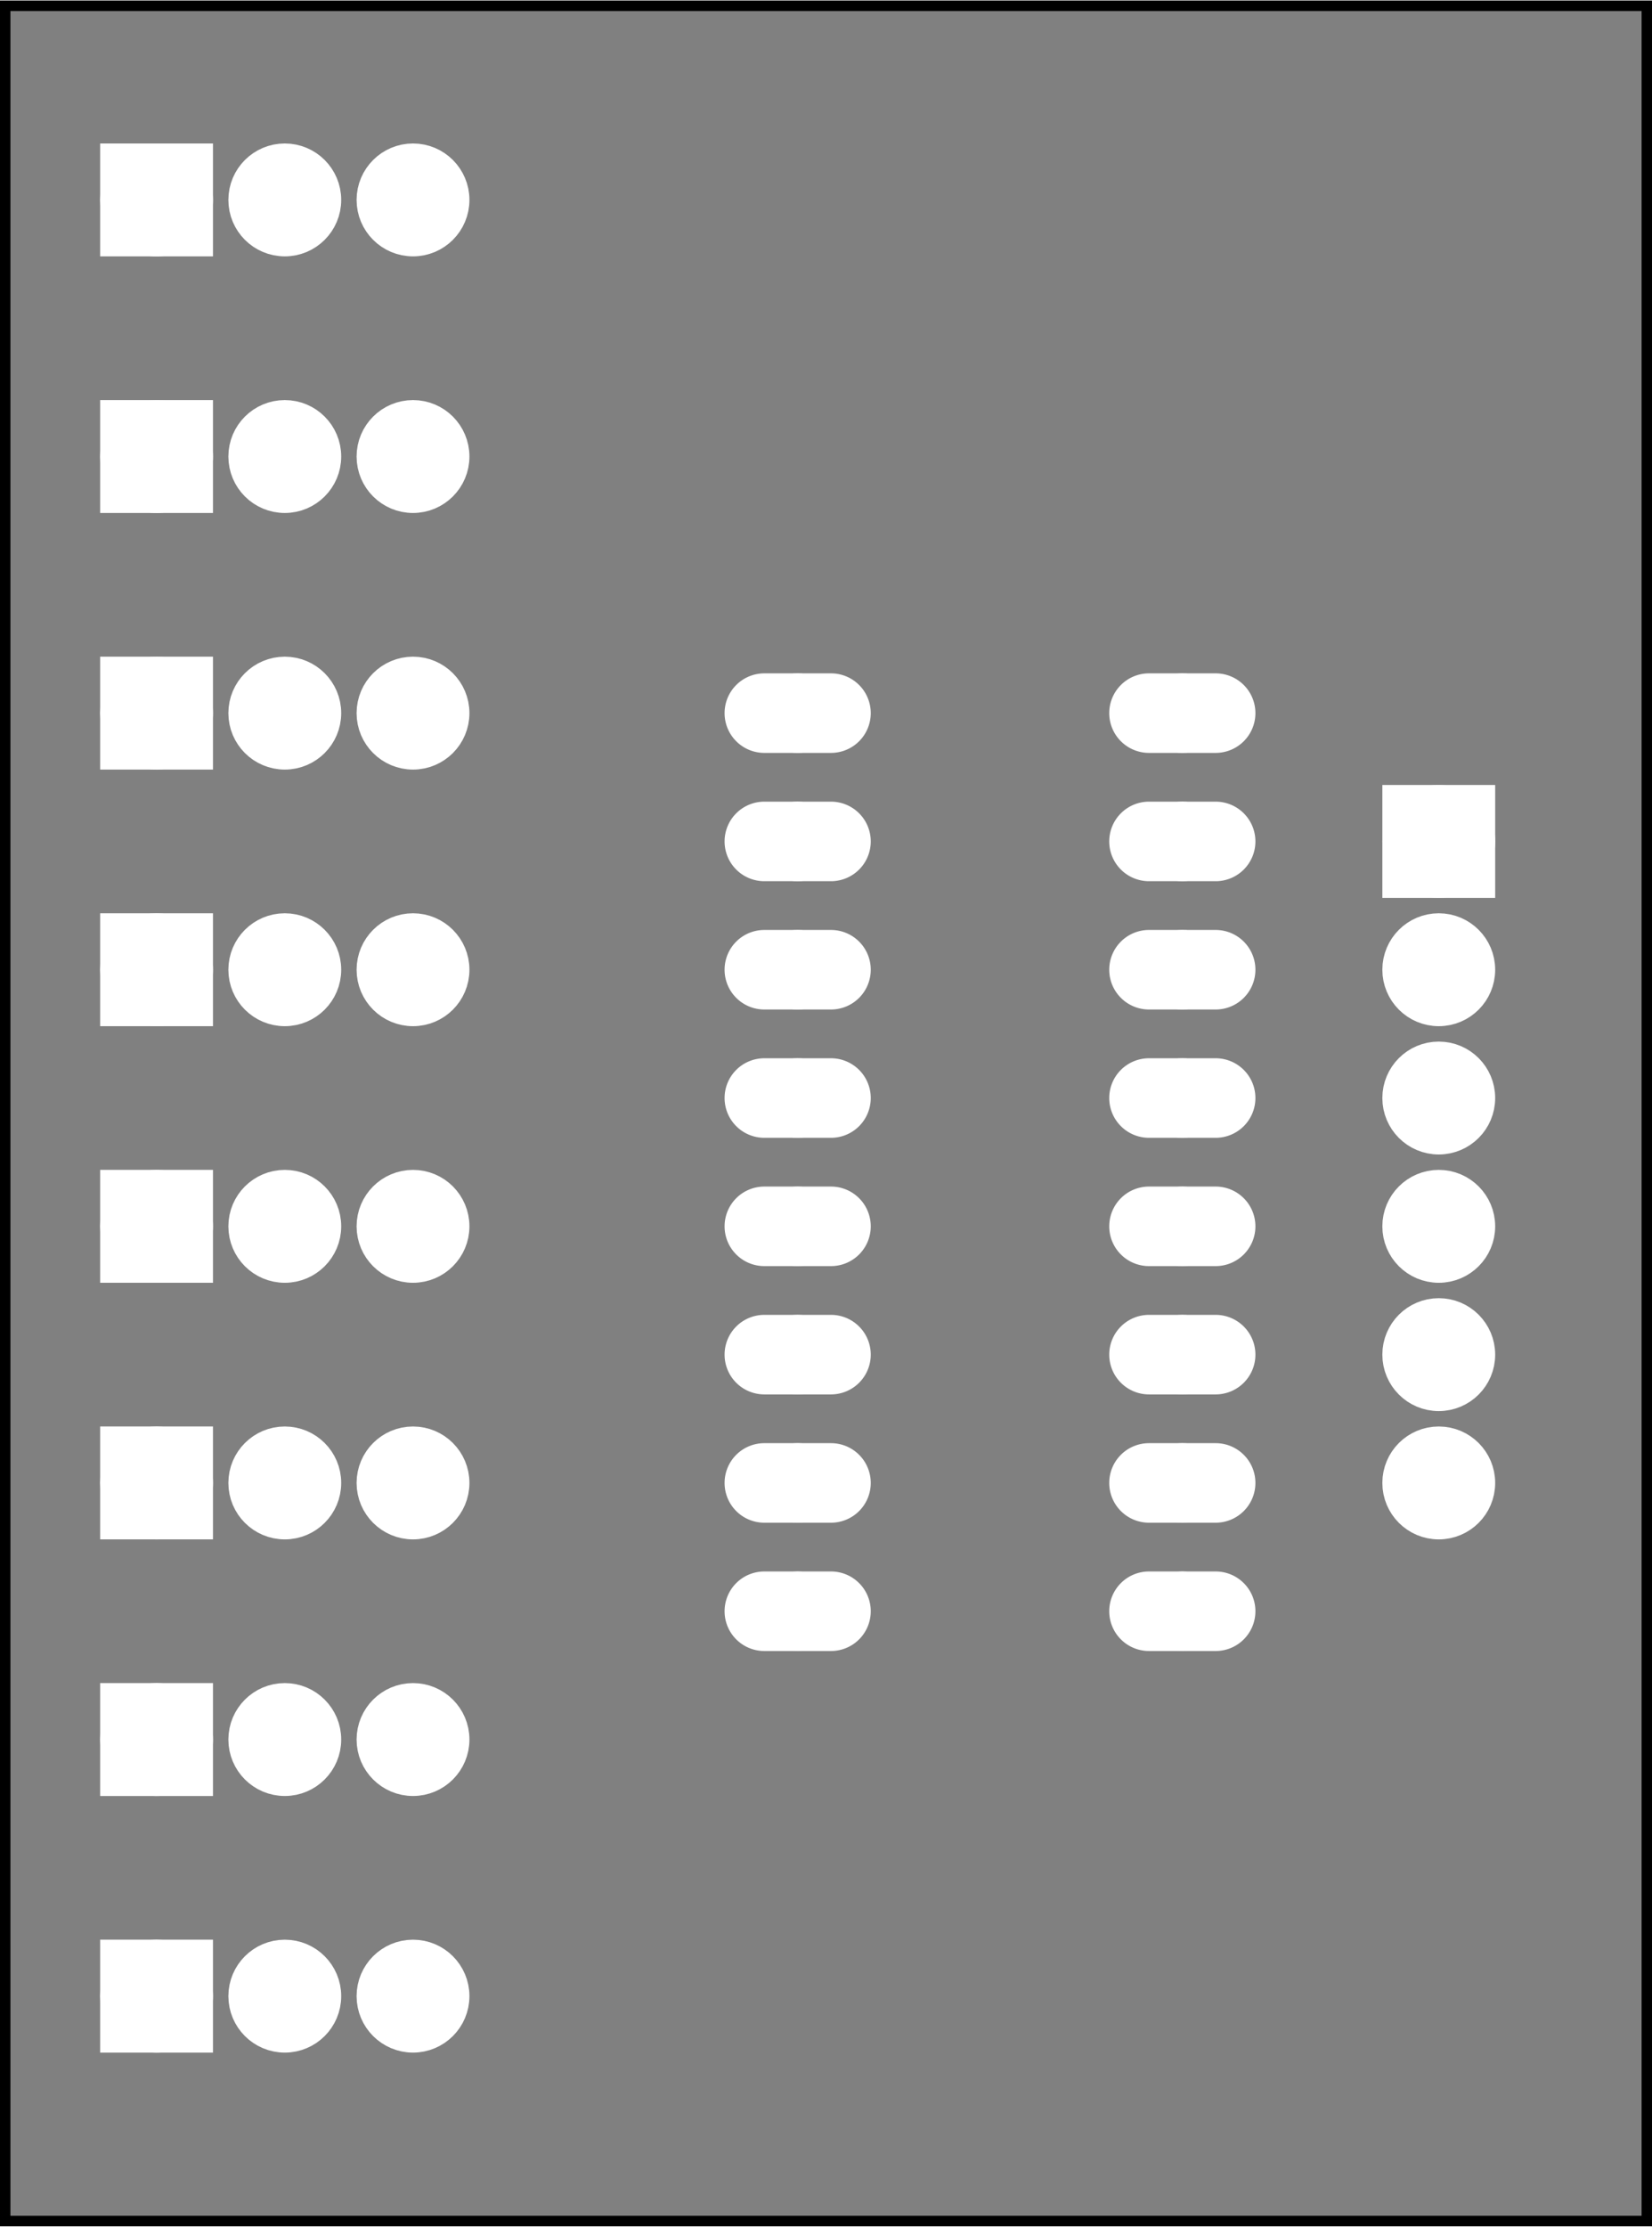 <?xml version='1.0' encoding='UTF-8' standalone='no'?>
<!-- Created with Fritzing (https://fritzing.org/) -->
<svg xmlns="http://www.w3.org/2000/svg" viewBox="0 0 92.766 124.894" width="1.288in" xmlns:svg="http://www.w3.org/2000/svg"  y="0in" height="1.735in" x="0in" version="1.2" baseProfile="tiny">
 <rect x="0" y="0" width="92.766" height="124.894" fill="#808080" stroke="none"/>
 <g partID="57871">
  <g id="silkscreen0">
   <rect stroke="black" width="92.19" stroke-width="0.576" fill="none" y="0.288" height="124.318" x="0.288"/>
  </g>
 </g>
 <g partID="57870">
  <g id="board">
   <rect stroke="black" width="92.19" stroke-width="0.5" fill="none" y="0.288" height="124.318" x="0.288" fill-opacity="0.5" id="boardoutline"/>
  </g>
 </g>
 <g partID="57871">
  <g id="silkscreen0">
   <rect stroke="black" width="92.19" stroke-width="0.576" fill="none" y="0.288" height="124.318" x="0.288"/>
  </g>
 </g>
 <g partID="854656810">
  <g transform="translate(70.136,35.954)">
   <g transform="matrix(0,1,-1,0,0,0)">
    <g gorn="0.1.32" id="copper0">
     <circle stroke="white" connectorname="1" stroke-width="1.44" fill="white" cy="25.344" gorn="0.1.32.0" cx="4.032" id="connector0pad" r="1.512"/>
     <path stroke="white" stroke-width="0.72" fill="white" d="m4.032,21.6a1.872,1.872,0,0,1,1.872,1.872l0,3.744a1.872,1.872,0,0,1,-1.872,1.872l0,0a1.872,1.872,0,0,1,-1.872,-1.872l0,-3.744a1.872,1.872,0,0,1,1.872,-1.872l0,0zM2.88,25.344a1.152,1.152,0,1,0,2.304,0,1.152,1.152,0,1,0,-2.304,0z"/>
     <circle stroke="white" connectorname="2" stroke-width="1.44" fill="white" cy="25.344" gorn="0.1.32.2" cx="11.232" id="connector1pad" r="1.512"/>
     <path stroke="white" stroke-width="0.72" fill="white" d="m11.232,21.6a1.872,1.872,0,0,1,1.872,1.872l0,3.744a1.872,1.872,0,0,1,-1.872,1.872l0,0a1.872,1.872,0,0,1,-1.872,-1.872l0,-3.744a1.872,1.872,0,0,1,1.872,-1.872l0,0zM10.08,25.344a1.152,1.152,0,1,0,2.304,0,1.152,1.152,0,1,0,-2.304,0z"/>
     <circle stroke="white" connectorname="3" stroke-width="1.44" fill="white" cy="25.344" gorn="0.1.32.4" cx="18.432" id="connector2pad" r="1.512"/>
     <path stroke="white" stroke-width="0.72" fill="white" d="m18.432,21.6a1.872,1.872,0,0,1,1.872,1.872l0,3.744a1.872,1.872,0,0,1,-1.872,1.872l0,0a1.872,1.872,0,0,1,-1.872,-1.872l0,-3.744a1.872,1.872,0,0,1,1.872,-1.872l0,0zM17.28,25.344a1.152,1.152,0,1,0,2.304,0,1.152,1.152,0,1,0,-2.304,0z"/>
     <circle stroke="white" connectorname="4" stroke-width="1.44" fill="white" cy="25.344" gorn="0.1.32.6" cx="25.632" id="connector3pad" r="1.512"/>
     <path stroke="white" stroke-width="0.72" fill="white" d="m25.632,21.6a1.872,1.872,0,0,1,1.872,1.872l0,3.744a1.872,1.872,0,0,1,-1.872,1.872l0,0a1.872,1.872,0,0,1,-1.872,-1.872l0,-3.744a1.872,1.872,0,0,1,1.872,-1.872l0,0zM24.48,25.344a1.152,1.152,0,1,0,2.304,0,1.152,1.152,0,1,0,-2.304,0z"/>
     <circle stroke="white" connectorname="5" stroke-width="1.44" fill="white" cy="25.344" gorn="0.1.32.8" cx="32.832" id="connector4pad" r="1.512"/>
     <path stroke="white" stroke-width="0.72" fill="white" d="m32.832,21.6a1.872,1.872,0,0,1,1.872,1.872l0,3.744a1.872,1.872,0,0,1,-1.872,1.872l0,0a1.872,1.872,0,0,1,-1.872,-1.872l0,-3.744a1.872,1.872,0,0,1,1.872,-1.872l0,0zM31.68,25.344a1.152,1.152,0,1,0,2.304,0,1.152,1.152,0,1,0,-2.304,0z"/>
     <circle stroke="white" connectorname="6" stroke-width="1.44" fill="white" cy="25.344" gorn="0.1.32.10" cx="40.032" id="connector5pad" r="1.512"/>
     <path stroke="white" stroke-width="0.72" fill="white" d="m40.032,21.6a1.872,1.872,0,0,1,1.872,1.872l0,3.744a1.872,1.872,0,0,1,-1.872,1.872l0,0a1.872,1.872,0,0,1,-1.872,-1.872l0,-3.744a1.872,1.872,0,0,1,1.872,-1.872l0,0zM38.88,25.344a1.152,1.152,0,1,0,2.304,0,1.152,1.152,0,1,0,-2.304,0z"/>
     <circle stroke="white" connectorname="7" stroke-width="1.44" fill="white" cy="25.344" gorn="0.1.32.12" cx="47.232" id="connector6pad" r="1.512"/>
     <path stroke="white" stroke-width="0.72" fill="white" d="m47.232,21.6a1.872,1.872,0,0,1,1.872,1.872l0,3.744a1.872,1.872,0,0,1,-1.872,1.872l0,0a1.872,1.872,0,0,1,-1.872,-1.872l0,-3.744a1.872,1.872,0,0,1,1.872,-1.872l0,0zM46.08,25.344a1.152,1.152,0,1,0,2.304,0,1.152,1.152,0,1,0,-2.304,0z"/>
     <circle stroke="white" connectorname="8" stroke-width="1.44" fill="white" cy="25.344" gorn="0.1.32.14" cx="54.432" id="connector7pad" r="1.512"/>
     <path stroke="white" stroke-width="0.72" fill="white" d="m54.432,21.6a1.872,1.872,0,0,1,1.872,1.872l0,3.744a1.872,1.872,0,0,1,-1.872,1.872l0,0a1.872,1.872,0,0,1,-1.872,-1.872l0,-3.744a1.872,1.872,0,0,1,1.872,-1.872l0,0zM53.28,25.344a1.152,1.152,0,1,0,2.304,0,1.152,1.152,0,1,0,-2.304,0z"/>
     <circle stroke="white" connectorname="9" stroke-width="1.44" fill="white" cy="3.744" gorn="0.1.32.16" cx="54.432" id="connector8pad" r="1.512"/>
     <path stroke="white" stroke-width="0.72" fill="white" d="m54.432,0a1.872,1.872,0,0,1,1.872,1.872l0,3.744a1.872,1.872,0,0,1,-1.872,1.872l0,0a1.872,1.872,0,0,1,-1.872,-1.872l0,-3.744a1.872,1.872,0,0,1,1.872,-1.872l0,0zM53.28,3.744a1.152,1.152,0,1,0,2.304,0,1.152,1.152,0,1,0,-2.304,0z"/>
     <circle stroke="white" connectorname="10" stroke-width="1.44" fill="white" cy="3.744" gorn="0.1.32.18" cx="47.232" id="connector9pad" r="1.512"/>
     <path stroke="white" stroke-width="0.72" fill="white" d="m47.232,0a1.872,1.872,0,0,1,1.872,1.872l0,3.744a1.872,1.872,0,0,1,-1.872,1.872l0,0a1.872,1.872,0,0,1,-1.872,-1.872l0,-3.744a1.872,1.872,0,0,1,1.872,-1.872l0,0zM46.08,3.744a1.152,1.152,0,1,0,2.304,0,1.152,1.152,0,1,0,-2.304,0z"/>
     <circle stroke="white" connectorname="11" stroke-width="1.44" fill="white" cy="3.744" gorn="0.1.32.20" cx="40.032" id="connector10pad" r="1.512"/>
     <path stroke="white" stroke-width="0.72" fill="white" d="m40.032,0a1.872,1.872,0,0,1,1.872,1.872l0,3.744a1.872,1.872,0,0,1,-1.872,1.872l0,0a1.872,1.872,0,0,1,-1.872,-1.872l0,-3.744a1.872,1.872,0,0,1,1.872,-1.872l0,0zM38.88,3.744a1.152,1.152,0,1,0,2.304,0,1.152,1.152,0,1,0,-2.304,0z"/>
     <circle stroke="white" connectorname="12" stroke-width="1.44" fill="white" cy="3.744" gorn="0.1.32.22" cx="32.832" id="connector11pad" r="1.512"/>
     <path stroke="white" stroke-width="0.72" fill="white" d="m32.832,0a1.872,1.872,0,0,1,1.872,1.872l0,3.744a1.872,1.872,0,0,1,-1.872,1.872l0,0a1.872,1.872,0,0,1,-1.872,-1.872l0,-3.744a1.872,1.872,0,0,1,1.872,-1.872l0,0zM31.68,3.744a1.152,1.152,0,1,0,2.304,0,1.152,1.152,0,1,0,-2.304,0z"/>
     <circle stroke="white" connectorname="13" stroke-width="1.44" fill="white" cy="3.744" gorn="0.1.32.24" cx="25.632" id="connector12pad" r="1.512"/>
     <path stroke="white" stroke-width="0.72" fill="white" d="m25.632,0a1.872,1.872,0,0,1,1.872,1.872l0,3.744a1.872,1.872,0,0,1,-1.872,1.872l0,0a1.872,1.872,0,0,1,-1.872,-1.872l0,-3.744a1.872,1.872,0,0,1,1.872,-1.872l0,0zM24.48,3.744a1.152,1.152,0,1,0,2.304,0,1.152,1.152,0,1,0,-2.304,0z"/>
     <circle stroke="white" connectorname="14" stroke-width="1.44" fill="white" cy="3.744" gorn="0.1.32.26" cx="18.432" id="connector13pad" r="1.512"/>
     <path stroke="white" stroke-width="0.72" fill="white" d="m18.432,0a1.872,1.872,0,0,1,1.872,1.872l0,3.744a1.872,1.872,0,0,1,-1.872,1.872l0,0a1.872,1.872,0,0,1,-1.872,-1.872l0,-3.744a1.872,1.872,0,0,1,1.872,-1.872l0,0zM17.28,3.744a1.152,1.152,0,1,0,2.304,0,1.152,1.152,0,1,0,-2.304,0z"/>
     <circle stroke="white" connectorname="15" stroke-width="1.44" fill="white" cy="3.744" gorn="0.1.32.28" cx="11.232" id="connector14pad" r="1.512"/>
     <path stroke="white" stroke-width="0.72" fill="white" d="m11.232,0a1.872,1.872,0,0,1,1.872,1.872l0,3.744a1.872,1.872,0,0,1,-1.872,1.872l0,0a1.872,1.872,0,0,1,-1.872,-1.872l0,-3.744a1.872,1.872,0,0,1,1.872,-1.872l0,0zM10.08,3.744a1.152,1.152,0,1,0,2.304,0,1.152,1.152,0,1,0,-2.304,0z"/>
     <circle stroke="white" connectorname="16" stroke-width="1.44" fill="white" cy="3.744" gorn="0.1.32.30" cx="4.032" id="connector15pad" r="1.512"/>
     <path stroke="white" stroke-width="0.72" fill="white" d="m4.032,0a1.872,1.872,0,0,1,1.872,1.872l0,3.744a1.872,1.872,0,0,1,-1.872,1.872l0,0a1.872,1.872,0,0,1,-1.872,-1.872l0,-3.744a1.872,1.872,0,0,1,1.872,-1.872l0,0zM2.88,3.744a1.152,1.152,0,1,0,2.304,0,1.152,1.152,0,1,0,-2.304,0z"/>
    </g>
   </g>
  </g>
 </g>
 <g partID="854657220">
  <g transform="translate(75.752,42.146)">
   <g gorn="0.2.0" id="copper0">
    <rect width="4.176" stroke="white" stroke-width="2.16" fill="white" y="2.952" height="4.176" x="2.952" gorn="0.2.0.0" id="square"/>
    <circle stroke="white" stroke-width="2.16" fill="white" cy="5.04" gorn="0.2.0.1" cx="5.04" id="connector0pin" r="2.088"/>
    <circle stroke="white" stroke-width="2.16" fill="white" cy="12.24" gorn="0.2.0.2" cx="5.04" id="connector1pin" r="2.088"/>
    <circle stroke="white" stroke-width="2.16" fill="white" cy="19.44" gorn="0.2.0.3" cx="5.04" id="connector2pin" r="2.088"/>
    <circle stroke="white" stroke-width="2.16" fill="white" cy="26.64" gorn="0.2.0.4" cx="5.04" id="connector3pin" r="2.088"/>
    <circle stroke="white" stroke-width="2.16" fill="white" cy="33.84" gorn="0.2.0.5" cx="5.04" id="connector4pin" r="2.088"/>
    <circle stroke="white" stroke-width="2.16" fill="white" cy="41.04" gorn="0.2.0.6" cx="5.04" id="connector5pin" r="2.088"/>
   </g>
  </g>
 </g>
 <g partID="854658170">
  <g transform="translate(3.752,45.026)">
   <g transform="matrix(0,-1,1,0,0,0)">
    <g gorn="0.2.0" id="copper0">
     <rect width="4.176" stroke="white" stroke-width="2.16" fill="white" y="2.952" height="4.176" x="2.952" gorn="0.2.0.0" id="square"/>
     <circle stroke="white" stroke-width="2.16" fill="white" cy="5.04" gorn="0.2.0.1" cx="5.04" id="connector0pin" r="2.088"/>
     <circle stroke="white" stroke-width="2.16" fill="white" cy="12.24" gorn="0.2.0.2" cx="5.04" id="connector1pin" r="2.088"/>
     <circle stroke="white" stroke-width="2.16" fill="white" cy="19.44" gorn="0.2.0.3" cx="5.04" id="connector2pin" r="2.088"/>
    </g>
   </g>
  </g>
 </g>
 <g partID="854658270">
  <g transform="translate(3.752,59.426)">
   <g transform="matrix(0,-1,1,0,0,0)">
    <g gorn="0.2.0" id="copper0">
     <rect width="4.176" stroke="white" stroke-width="2.16" fill="white" y="2.952" height="4.176" x="2.952" gorn="0.2.0.0" id="square"/>
     <circle stroke="white" stroke-width="2.16" fill="white" cy="5.04" gorn="0.2.0.1" cx="5.04" id="connector0pin" r="2.088"/>
     <circle stroke="white" stroke-width="2.16" fill="white" cy="12.24" gorn="0.2.0.2" cx="5.04" id="connector1pin" r="2.088"/>
     <circle stroke="white" stroke-width="2.16" fill="white" cy="19.44" gorn="0.2.0.3" cx="5.04" id="connector2pin" r="2.088"/>
    </g>
   </g>
  </g>
 </g>
 <g partID="854658300">
  <g transform="translate(3.752,73.826)">
   <g transform="matrix(0,-1,1,0,0,0)">
    <g gorn="0.2.0" id="copper0">
     <rect width="4.176" stroke="white" stroke-width="2.16" fill="white" y="2.952" height="4.176" x="2.952" gorn="0.2.0.0" id="square"/>
     <circle stroke="white" stroke-width="2.16" fill="white" cy="5.04" gorn="0.2.0.1" cx="5.04" id="connector0pin" r="2.088"/>
     <circle stroke="white" stroke-width="2.16" fill="white" cy="12.24" gorn="0.2.0.2" cx="5.04" id="connector1pin" r="2.088"/>
     <circle stroke="white" stroke-width="2.16" fill="white" cy="19.44" gorn="0.2.0.3" cx="5.04" id="connector2pin" r="2.088"/>
    </g>
   </g>
  </g>
 </g>
 <g partID="854658330">
  <g transform="translate(3.752,88.226)">
   <g transform="matrix(0,-1,1,0,0,0)">
    <g gorn="0.2.0" id="copper0">
     <rect width="4.176" stroke="white" stroke-width="2.16" fill="white" y="2.952" height="4.176" x="2.952" gorn="0.2.0.0" id="square"/>
     <circle stroke="white" stroke-width="2.16" fill="white" cy="5.04" gorn="0.2.0.1" cx="5.04" id="connector0pin" r="2.088"/>
     <circle stroke="white" stroke-width="2.16" fill="white" cy="12.24" gorn="0.2.0.2" cx="5.04" id="connector1pin" r="2.088"/>
     <circle stroke="white" stroke-width="2.16" fill="white" cy="19.44" gorn="0.2.0.3" cx="5.04" id="connector2pin" r="2.088"/>
    </g>
   </g>
  </g>
 </g>
 <g partID="854658360">
  <g transform="translate(3.752,102.626)">
   <g transform="matrix(0,-1,1,0,0,0)">
    <g gorn="0.2.0" id="copper0">
     <rect width="4.176" stroke="white" stroke-width="2.16" fill="white" y="2.952" height="4.176" x="2.952" gorn="0.2.0.0" id="square"/>
     <circle stroke="white" stroke-width="2.16" fill="white" cy="5.04" gorn="0.2.0.1" cx="5.04" id="connector0pin" r="2.088"/>
     <circle stroke="white" stroke-width="2.16" fill="white" cy="12.24" gorn="0.2.0.2" cx="5.04" id="connector1pin" r="2.088"/>
     <circle stroke="white" stroke-width="2.16" fill="white" cy="19.44" gorn="0.2.0.3" cx="5.04" id="connector2pin" r="2.088"/>
    </g>
   </g>
  </g>
 </g>
 <g partID="854658390">
  <g transform="translate(3.752,30.626)">
   <g transform="matrix(0,-1,1,0,0,0)">
    <g gorn="0.2.0" id="copper0">
     <rect width="4.176" stroke="white" stroke-width="2.16" fill="white" y="2.952" height="4.176" x="2.952" gorn="0.2.0.0" id="square"/>
     <circle stroke="white" stroke-width="2.16" fill="white" cy="5.04" gorn="0.2.0.1" cx="5.04" id="connector0pin" r="2.088"/>
     <circle stroke="white" stroke-width="2.16" fill="white" cy="12.24" gorn="0.2.0.2" cx="5.04" id="connector1pin" r="2.088"/>
     <circle stroke="white" stroke-width="2.16" fill="white" cy="19.44" gorn="0.2.0.3" cx="5.04" id="connector2pin" r="2.088"/>
    </g>
   </g>
  </g>
 </g>
 <g partID="854658420">
  <g transform="translate(3.752,117.026)">
   <g transform="matrix(0,-1,1,0,0,0)">
    <g gorn="0.2.0" id="copper0">
     <rect width="4.176" stroke="white" stroke-width="2.16" fill="white" y="2.952" height="4.176" x="2.952" gorn="0.2.0.0" id="square"/>
     <circle stroke="white" stroke-width="2.16" fill="white" cy="5.04" gorn="0.2.0.1" cx="5.04" id="connector0pin" r="2.088"/>
     <circle stroke="white" stroke-width="2.16" fill="white" cy="12.24" gorn="0.2.0.2" cx="5.04" id="connector1pin" r="2.088"/>
     <circle stroke="white" stroke-width="2.16" fill="white" cy="19.44" gorn="0.2.0.3" cx="5.04" id="connector2pin" r="2.088"/>
    </g>
   </g>
  </g>
 </g>
 <g partID="854658450">
  <g transform="translate(3.752,16.226)">
   <g transform="matrix(0,-1,1,0,0,0)">
    <g gorn="0.2.0" id="copper0">
     <rect width="4.176" stroke="white" stroke-width="2.16" fill="white" y="2.952" height="4.176" x="2.952" gorn="0.2.0.0" id="square"/>
     <circle stroke="white" stroke-width="2.16" fill="white" cy="5.04" gorn="0.2.0.1" cx="5.04" id="connector0pin" r="2.088"/>
     <circle stroke="white" stroke-width="2.16" fill="white" cy="12.24" gorn="0.2.0.2" cx="5.04" id="connector1pin" r="2.088"/>
     <circle stroke="white" stroke-width="2.16" fill="white" cy="19.44" gorn="0.2.0.3" cx="5.04" id="connector2pin" r="2.088"/>
    </g>
   </g>
  </g>
 </g>
</svg>
